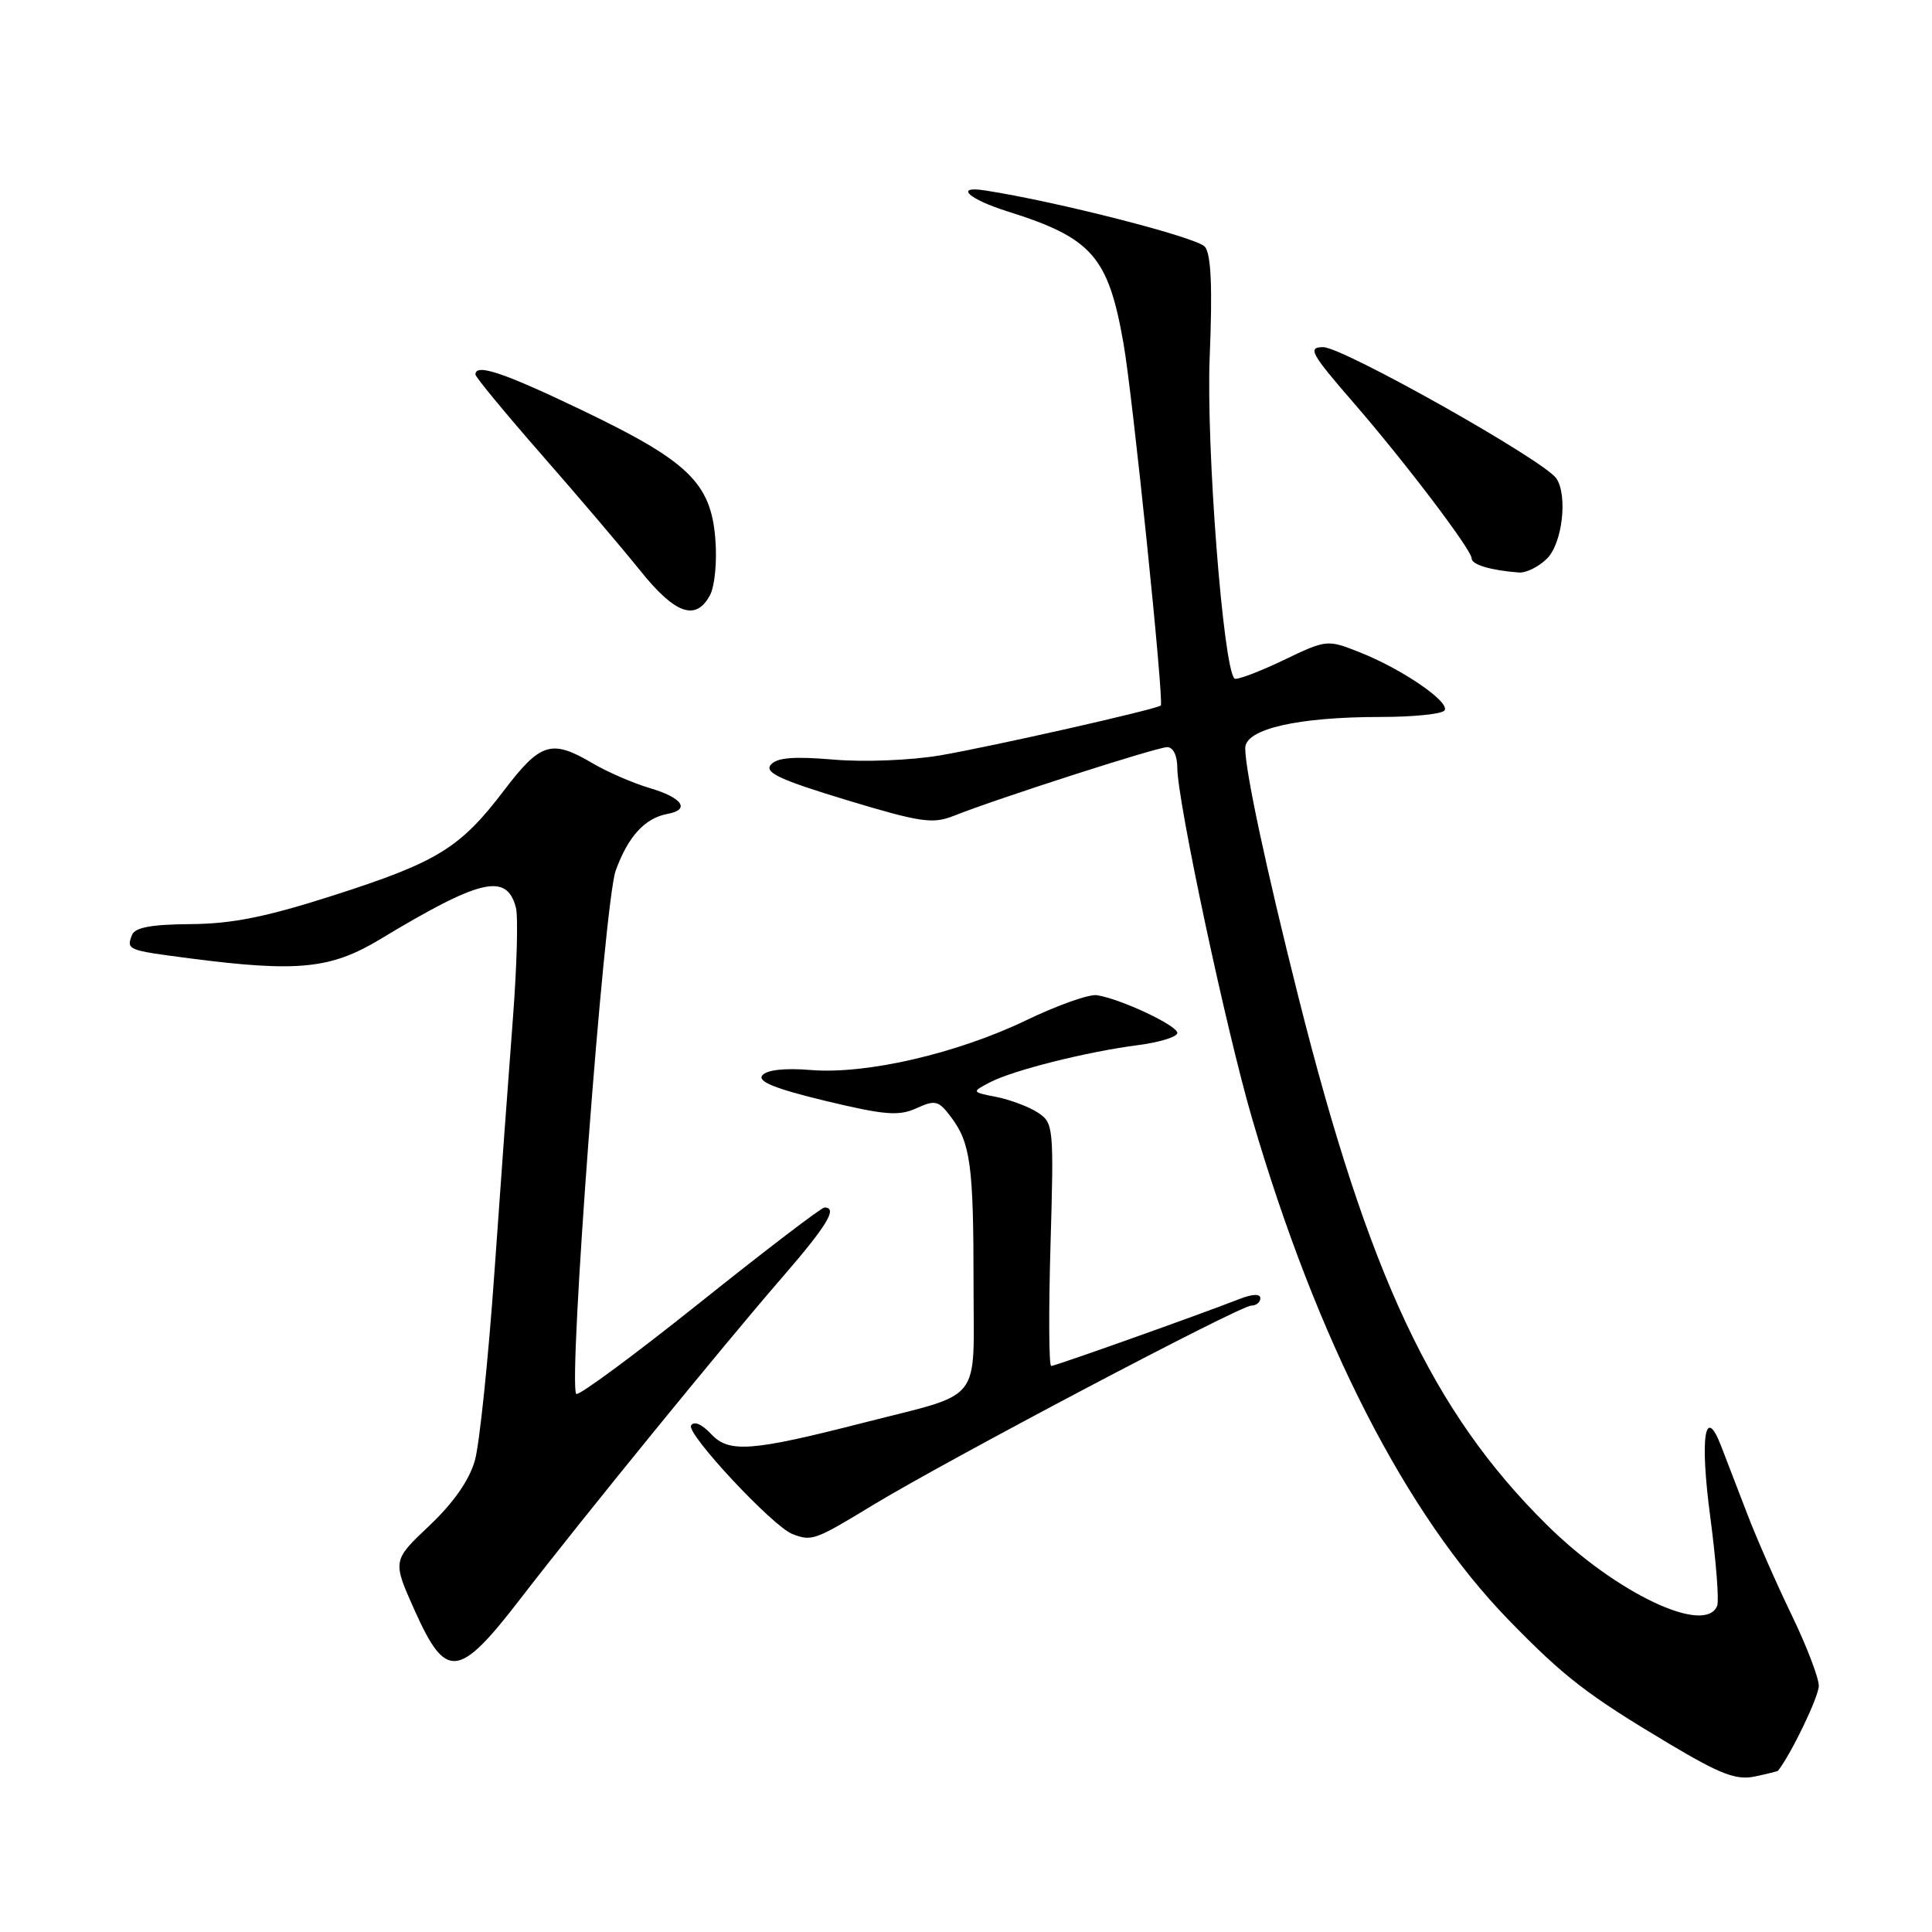 <?xml version="1.0" encoding="UTF-8" standalone="no"?>
<!DOCTYPE svg PUBLIC "-//W3C//DTD SVG 1.1//EN" "http://www.w3.org/Graphics/SVG/1.1/DTD/svg11.dtd" >
<svg xmlns="http://www.w3.org/2000/svg" xmlns:xlink="http://www.w3.org/1999/xlink" version="1.1" viewBox="0 0 256 256">
 <g >
 <path fill="currentColor"
d=" M 235.60 234.63 C 237.38 232.35 241.00 224.81 241.00 223.38 C 241.00 222.32 239.38 218.08 237.39 213.97 C 235.40 209.86 232.74 203.80 231.48 200.50 C 230.21 197.20 228.67 193.19 228.05 191.59 C 225.90 186.02 225.22 190.50 226.62 201.00 C 227.38 206.78 227.80 212.06 227.54 212.75 C 226.02 216.75 214.12 211.11 204.97 202.06 C 189.80 187.06 181.34 169.06 172.02 132.00 C 167.73 114.93 165.00 102.15 165.00 99.13 C 165.00 96.59 171.95 95.00 182.99 95.00 C 187.33 95.00 191.13 94.61 191.42 94.12 C 192.12 92.99 185.73 88.62 180.16 86.43 C 175.85 84.72 175.80 84.73 169.93 87.54 C 166.68 89.09 163.82 90.15 163.57 89.91 C 162.07 88.40 159.81 59.17 160.29 47.32 C 160.67 38.08 160.48 33.71 159.66 32.70 C 158.67 31.47 140.09 26.71 130.50 25.23 C 126.41 24.60 128.34 26.39 133.50 28.01 C 144.70 31.53 146.85 33.98 148.87 45.51 C 150.09 52.42 154.27 93.09 153.81 93.48 C 153.21 94.00 131.42 98.92 124.58 100.09 C 120.68 100.75 114.50 101.00 110.43 100.65 C 105.12 100.20 102.92 100.39 102.13 101.34 C 101.28 102.37 103.38 103.34 112.14 106.00 C 121.97 108.97 123.58 109.21 126.36 108.11 C 132.13 105.81 153.30 99.00 154.66 99.00 C 155.45 99.00 156.00 100.12 156.00 101.75 C 156.01 106.12 162.47 136.47 165.91 148.21 C 174.50 177.62 186.29 200.66 199.93 214.68 C 207.25 222.21 210.35 224.60 221.09 231.01 C 227.95 235.10 230.05 235.91 232.50 235.40 C 234.15 235.05 235.55 234.71 235.60 234.63 Z  M 69.03 211.75 C 77.41 200.88 95.76 178.36 103.68 169.22 C 109.59 162.40 111.05 160.00 109.25 160.00 C 108.84 160.00 101.39 165.69 92.71 172.63 C 84.02 179.57 76.67 185.00 76.36 184.70 C 75.24 183.58 80.06 119.59 81.58 115.37 C 83.21 110.85 85.45 108.40 88.43 107.85 C 91.52 107.29 90.44 105.70 86.08 104.42 C 83.86 103.76 80.43 102.27 78.47 101.11 C 73.07 97.93 71.61 98.39 66.78 104.74 C 60.98 112.37 57.96 114.23 44.17 118.65 C 35.28 121.50 30.78 122.41 25.26 122.45 C 20.04 122.49 17.88 122.89 17.49 123.89 C 16.73 125.86 16.85 125.91 25.09 126.98 C 39.43 128.84 43.83 128.40 50.36 124.46 C 63.68 116.43 67.14 115.62 68.36 120.26 C 68.67 121.47 68.49 128.09 67.96 134.98 C 67.43 141.86 66.33 156.95 65.52 168.50 C 64.71 180.05 63.54 191.30 62.93 193.50 C 62.19 196.12 60.12 199.10 56.90 202.15 C 51.99 206.79 51.99 206.79 54.95 213.40 C 59.12 222.68 60.76 222.49 69.03 211.75 Z  M 115.60 199.47 C 125.59 193.41 164.29 173.00 165.80 173.00 C 166.46 173.00 167.00 172.56 167.00 172.02 C 167.00 171.41 165.97 171.45 164.25 172.12 C 158.63 174.31 139.81 181.00 139.29 181.00 C 138.98 181.00 138.94 173.76 139.20 164.91 C 139.65 149.34 139.60 148.78 137.53 147.43 C 136.36 146.66 133.90 145.73 132.06 145.36 C 128.73 144.70 128.73 144.70 131.14 143.43 C 134.21 141.82 143.97 139.37 150.75 138.49 C 153.64 138.12 156.00 137.39 156.00 136.87 C 156.00 135.88 148.53 132.37 145.36 131.87 C 144.33 131.70 140.12 133.20 136.00 135.18 C 126.79 139.61 114.75 142.39 107.41 141.78 C 104.01 141.50 101.61 141.76 101.02 142.48 C 100.33 143.30 102.66 144.25 109.37 145.87 C 117.24 147.76 119.09 147.91 121.43 146.85 C 123.93 145.71 124.36 145.82 126.01 148.01 C 128.60 151.44 129.00 154.43 129.00 170.15 C 129.00 186.23 130.43 184.42 114.50 188.50 C 99.55 192.33 96.59 192.55 94.23 190.02 C 93.01 188.71 91.96 188.26 91.57 188.88 C 90.91 189.96 102.39 202.26 105.00 203.27 C 107.57 204.25 107.95 204.12 115.60 199.47 Z  M 94.08 78.86 C 94.72 77.65 95.03 74.37 94.78 71.33 C 94.17 63.98 91.19 61.11 77.24 54.41 C 66.73 49.37 63.00 48.11 63.00 49.62 C 63.00 49.96 66.94 54.73 71.75 60.23 C 76.56 65.72 82.45 72.64 84.83 75.61 C 89.47 81.39 92.21 82.35 94.08 78.86 Z  M 205.00 74.00 C 207.02 71.98 207.75 65.68 206.23 63.40 C 204.65 61.03 177.96 46.00 175.33 46.00 C 173.23 46.00 173.67 46.81 179.34 53.35 C 186.16 61.21 195.00 72.86 195.00 73.99 C 195.00 74.82 197.50 75.57 201.25 75.86 C 202.21 75.94 203.90 75.10 205.00 74.00 Z "/>
</g>
</svg>